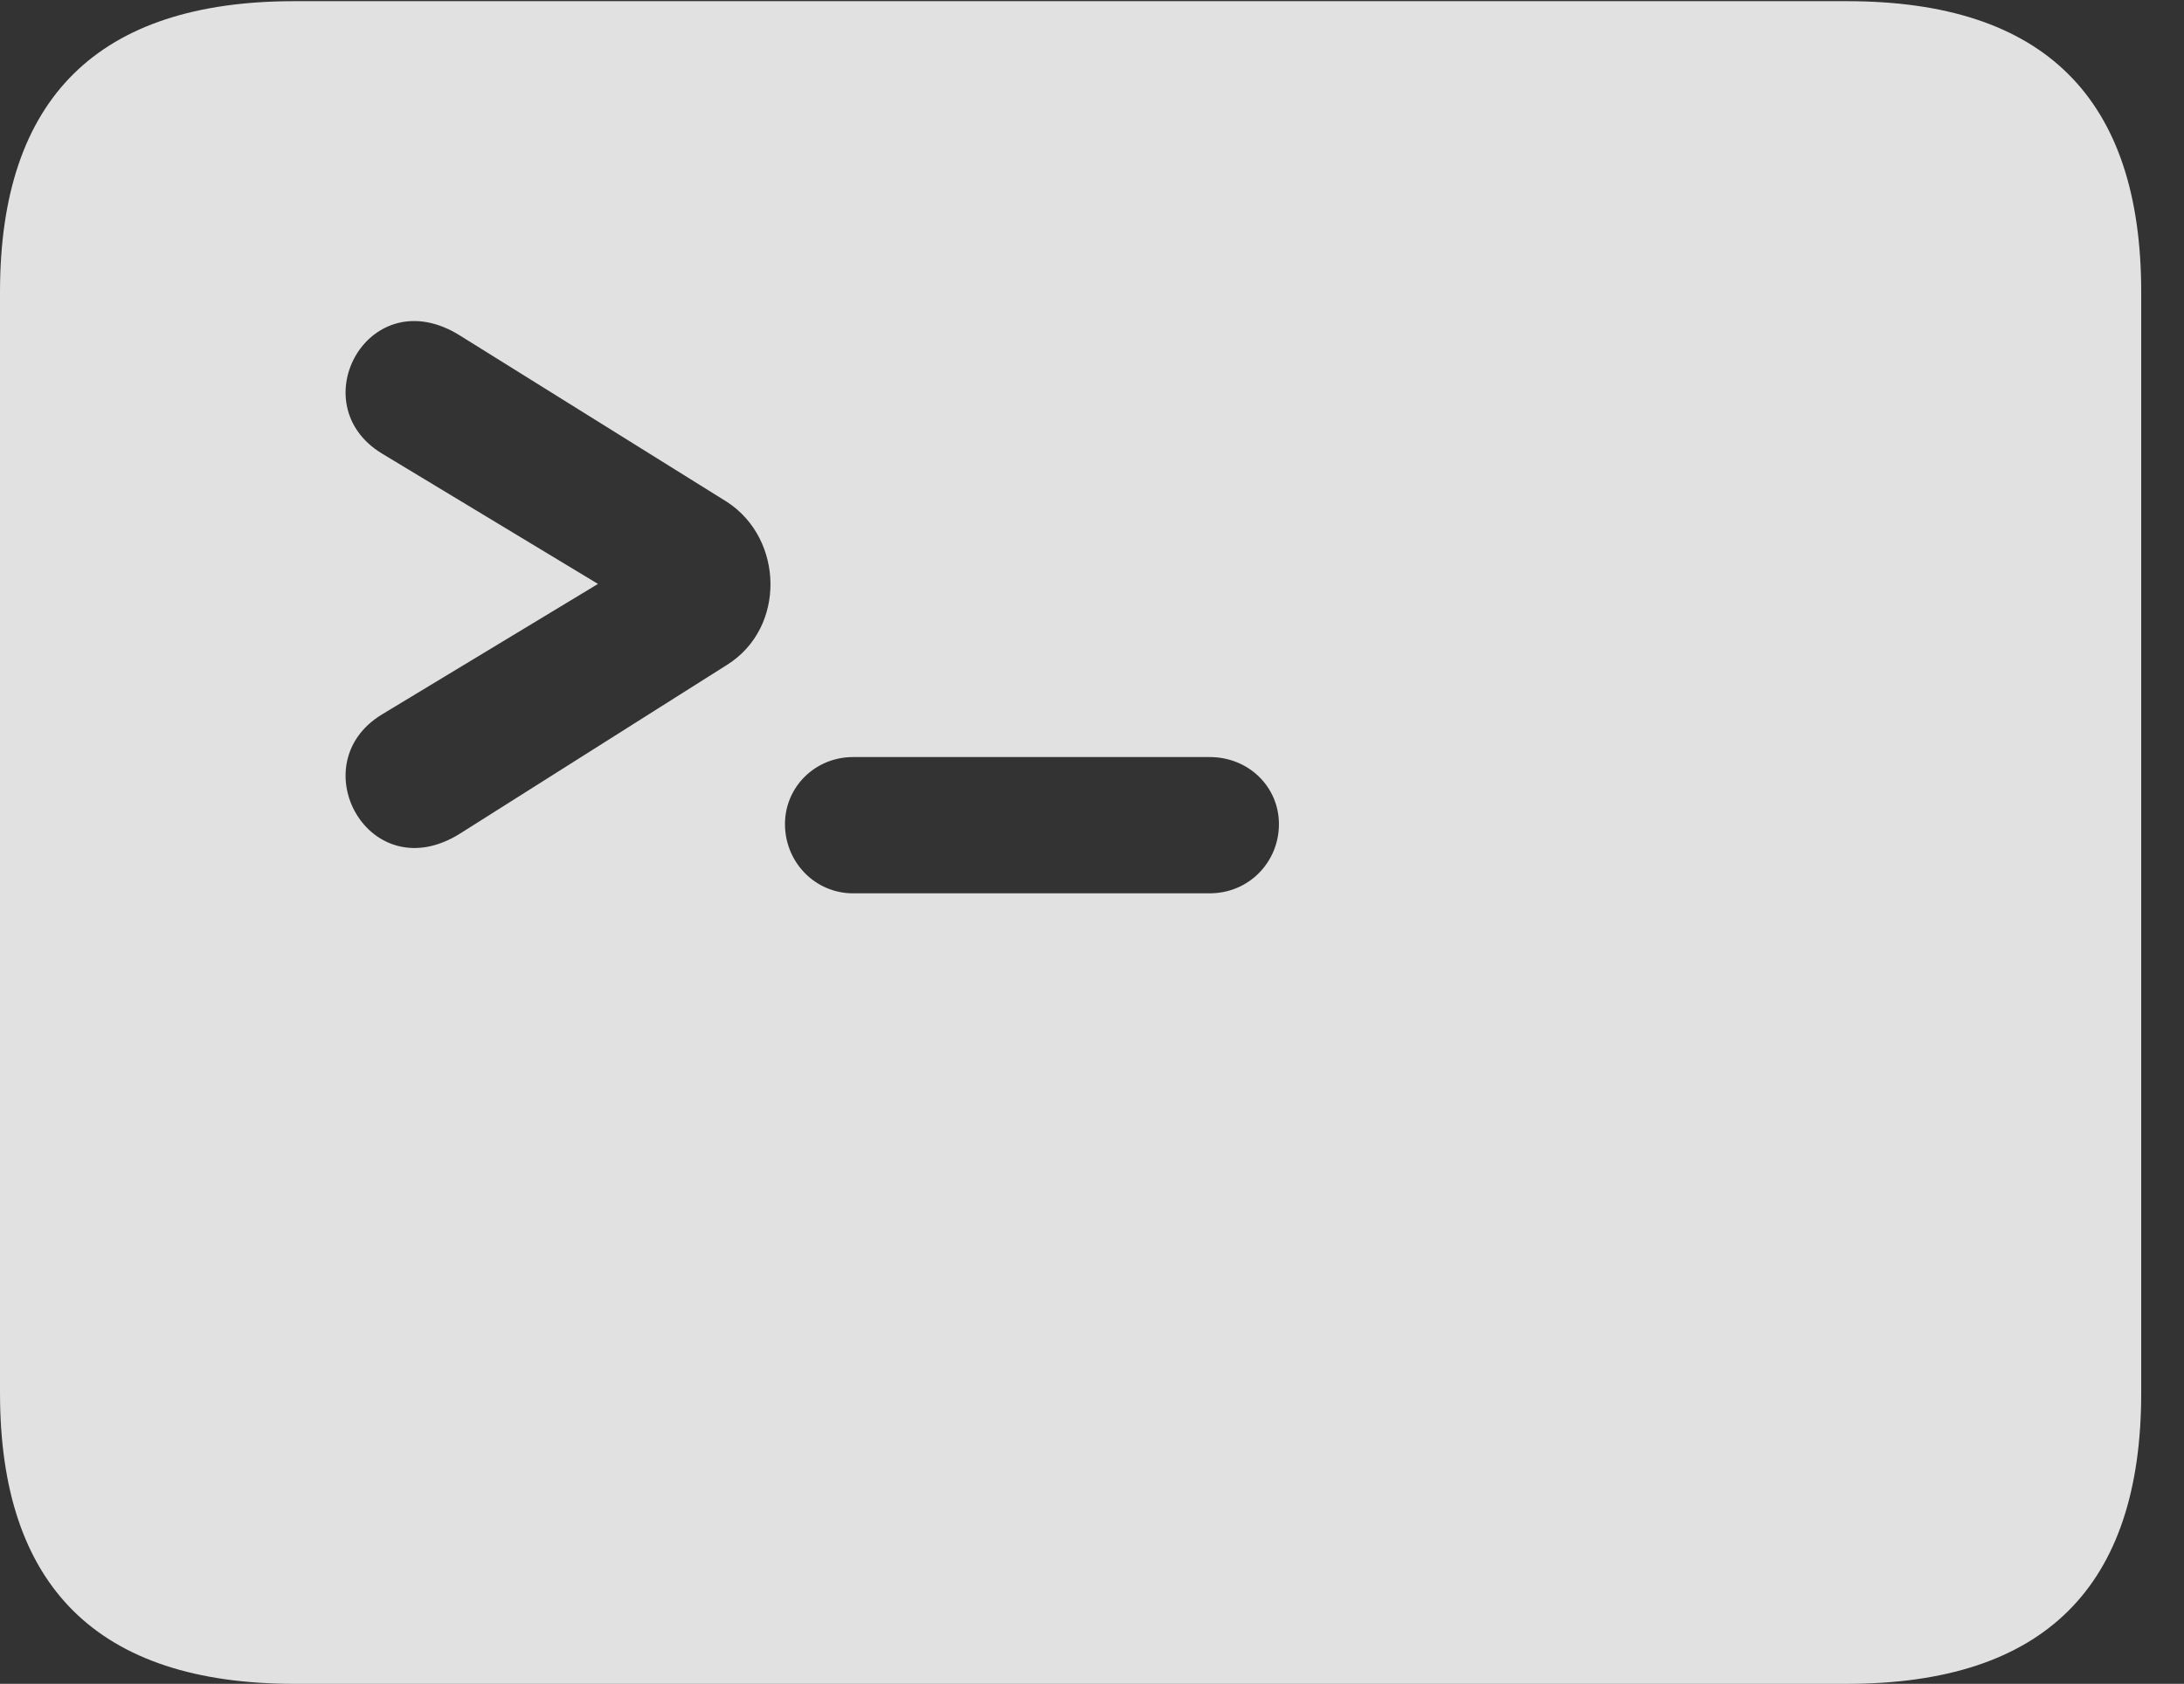 <?xml version="1.0" encoding="UTF-8"?>
<!--Generator: Apple Native CoreSVG 232.5-->
<!DOCTYPE svg
PUBLIC "-//W3C//DTD SVG 1.1//EN"
       "http://www.w3.org/Graphics/SVG/1.1/DTD/svg11.dtd">
<svg version="1.1" xmlns="http://www.w3.org/2000/svg" xmlns:xlink="http://www.w3.org/1999/xlink" width="18.477" height="14.248">
 <rect width="100%" height="100%" fill="#333333" stroke="none"/>
 <g>
  <rect height="14.248" opacity="0" width="18.477" x="0" y="0"/>
  <path d="M18.115 2.471L18.115 11.787C18.115 13.428 17.295 14.248 15.625 14.248L2.49 14.248C0.83 14.248 0 13.428 0 11.787L0 2.471C0 0.83 0.83 0.01 2.49 0.01L15.625 0.01C17.295 0.01 18.115 0.83 18.115 2.471ZM7.217 6.406C6.895 6.406 6.641 6.66 6.641 6.973C6.641 7.295 6.895 7.559 7.217 7.559L10.234 7.559C10.566 7.559 10.82 7.295 10.82 6.973C10.82 6.66 10.566 6.406 10.234 6.406ZM3.232 3.838L5.059 4.941L3.232 6.045C2.539 6.465 3.125 7.539 3.896 7.051L6.152 5.625C6.65 5.312 6.631 4.561 6.152 4.248L3.896 2.842C3.125 2.354 2.539 3.418 3.232 3.838Z" fill="#ffffff" fill-opacity="0.85"/>
 </g>
</svg>
